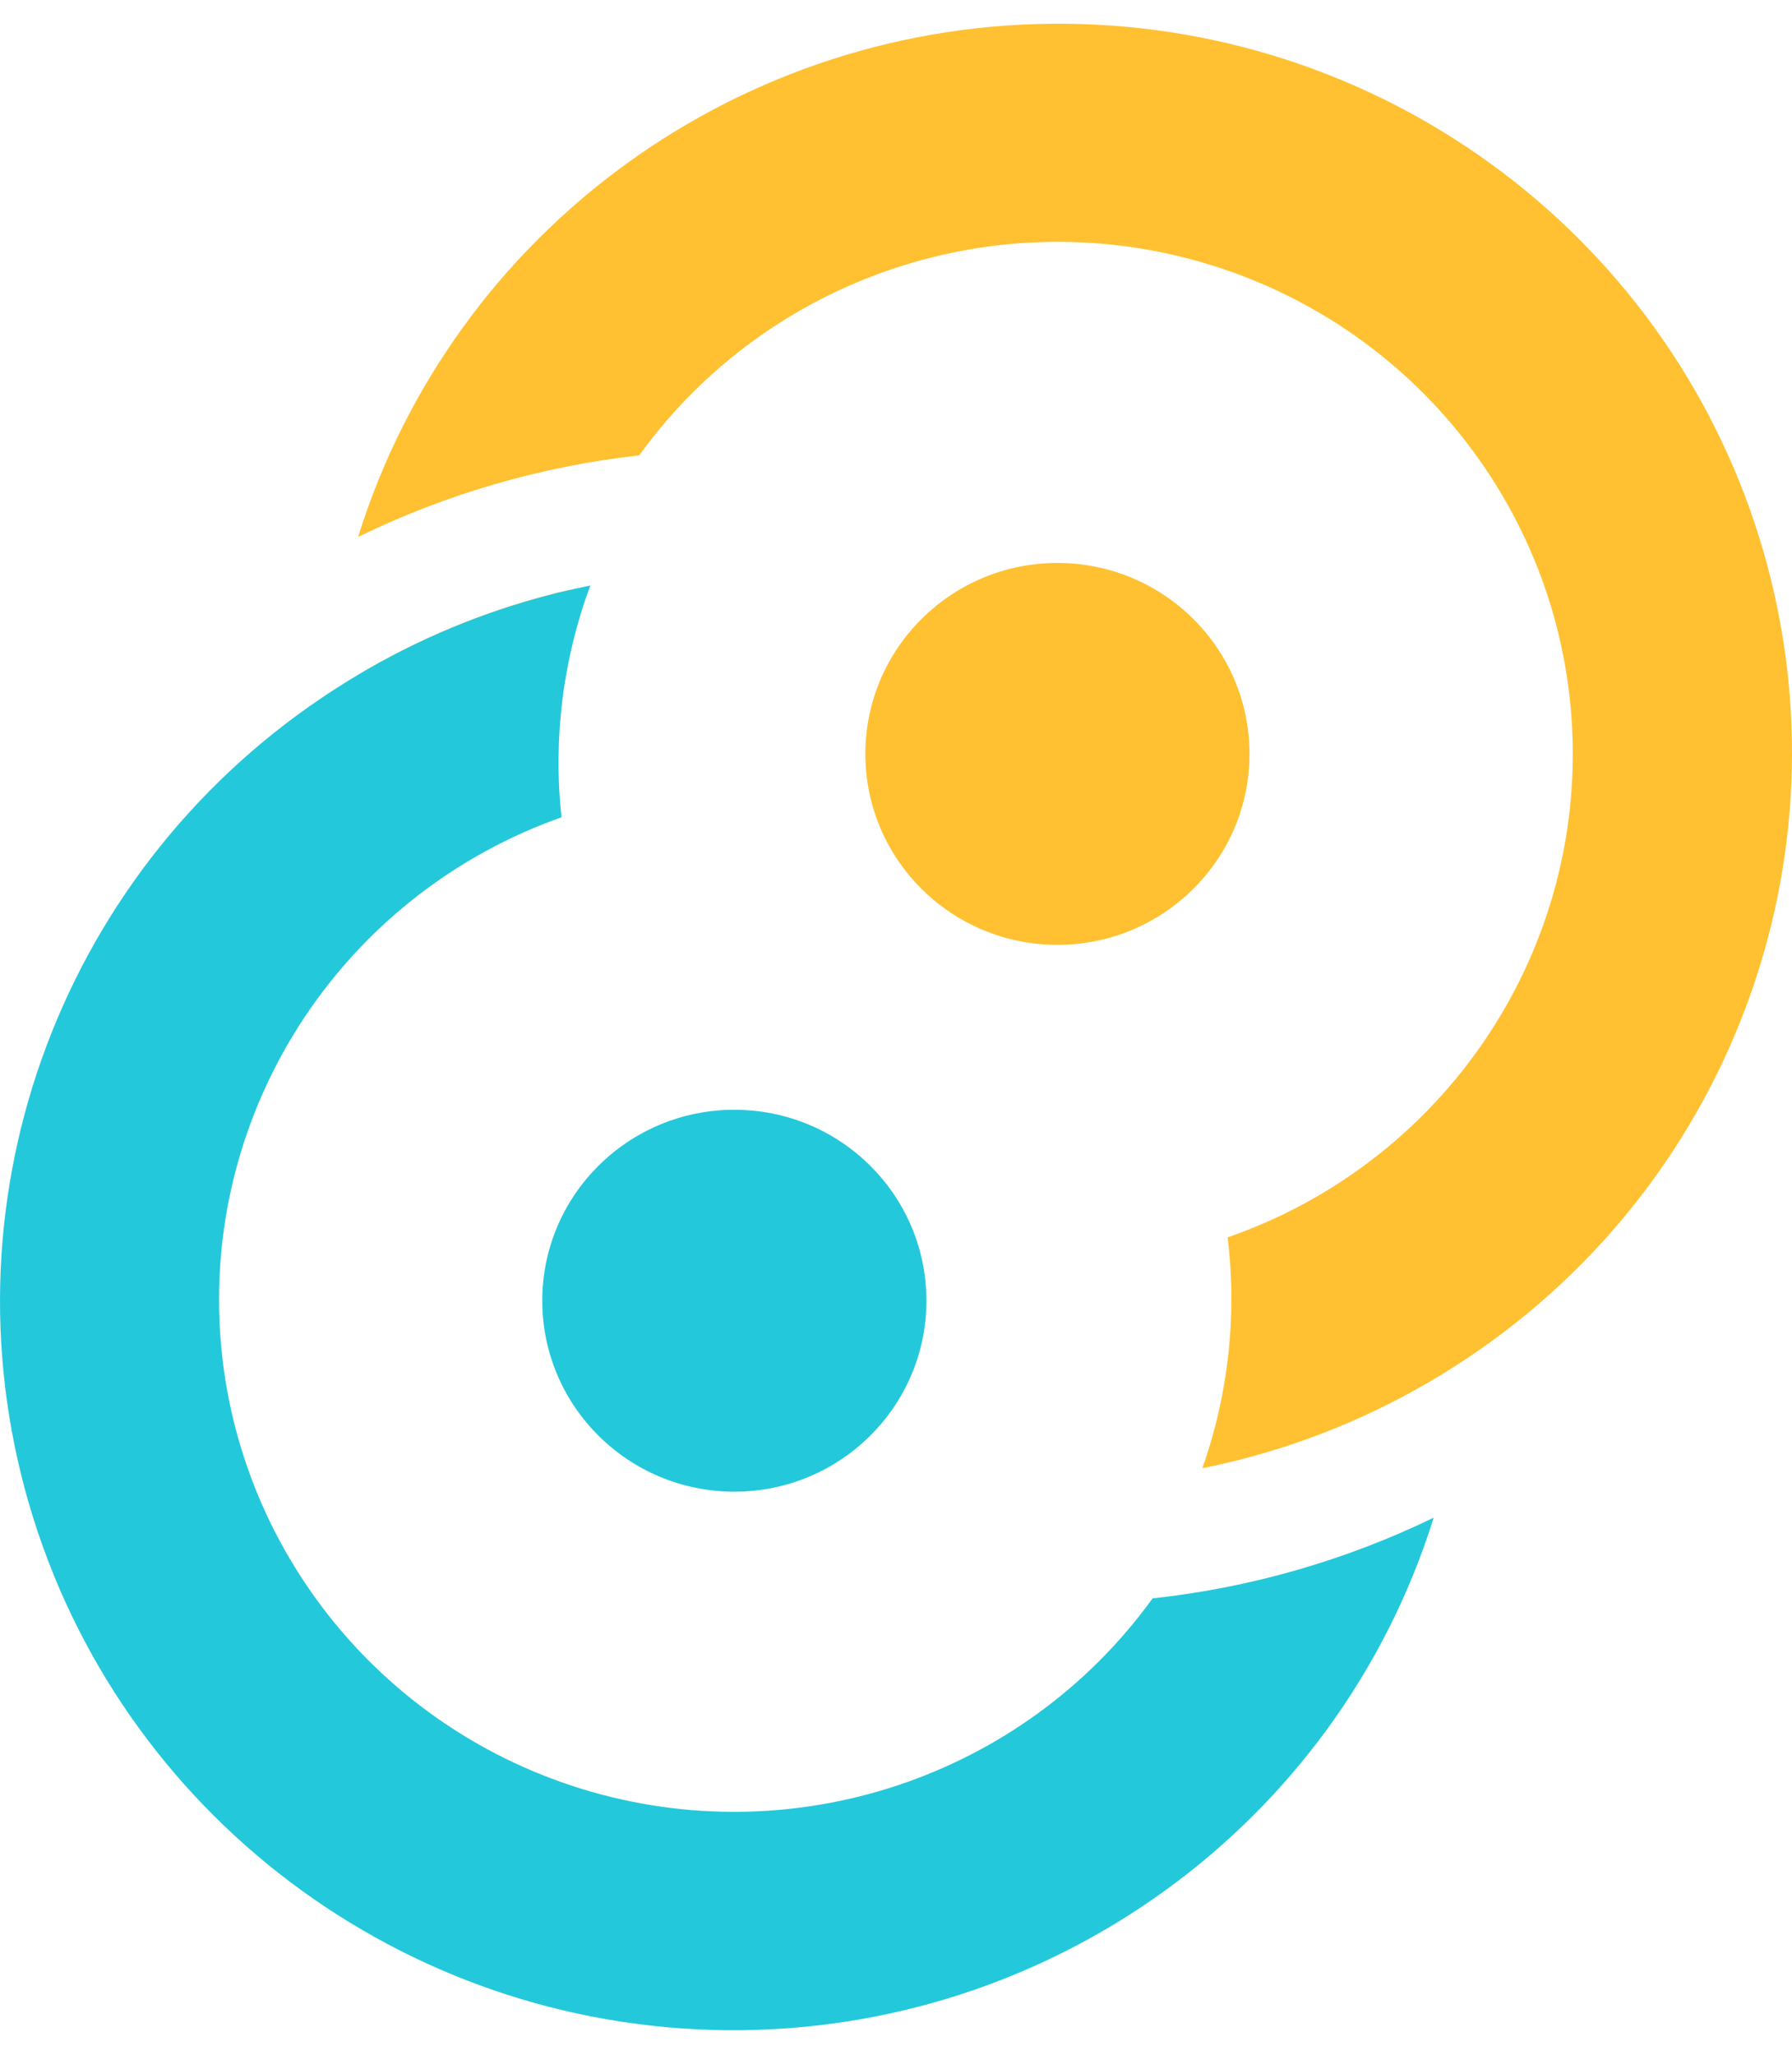 <svg width="41" height="47" viewBox="0 0 41 47" fill="none" xmlns="http://www.w3.org/2000/svg">
<g clip-path="url(#clip0_77_1445)">
<path d="M28.588 17.244C28.588 19.656 26.62 21.611 24.193 21.611C21.766 21.611 19.799 19.656 19.799 17.244C19.799 14.832 21.766 12.876 24.193 12.876C26.62 12.876 28.588 14.832 28.588 17.244Z" fill="#FFC131"/>
<path d="M16.802 25.383C14.375 25.383 12.407 27.338 12.407 29.75C12.407 32.162 14.375 34.118 16.802 34.118C19.229 34.118 21.196 32.162 21.196 29.75C21.196 27.338 19.229 25.383 16.802 25.383Z" fill="#24C8DB"/>
<path d="M33.302 31.239C31.536 32.374 29.571 33.169 27.509 33.582C28.107 31.889 28.305 30.082 28.088 28.301C32.886 26.634 36.068 22.099 35.983 17.049C35.898 11.999 32.566 7.572 27.715 6.065C22.865 4.559 17.589 6.312 14.625 10.415C12.389 10.665 10.213 11.296 8.193 12.281C10.388 5.243 16.97 0.471 24.383 0.543C31.797 0.614 38.284 5.513 40.34 12.591C42.397 19.67 39.536 27.251 33.302 31.239ZM8.393 15.318L12.508 15.814C12.601 15.024 12.775 14.246 13.027 13.492C11.4 13.868 9.838 14.483 8.393 15.318Z" fill="#FFC131"/>
<path d="M7.674 15.755C9.45 14.608 11.429 13.807 13.506 13.392C12.878 15.085 12.652 16.899 12.847 18.693C8.067 20.383 4.912 24.924 5.014 29.965C5.117 35.007 8.455 39.417 13.301 40.913C18.146 42.409 23.411 40.655 26.37 36.559C28.605 36.316 30.781 35.691 32.802 34.713C30.602 41.743 24.023 46.507 16.616 46.435C9.208 46.363 2.725 41.472 0.664 34.4C-1.397 27.328 1.452 19.75 7.674 15.755Z" fill="#24C8DB"/>
</g>
<defs>
<clipPath id="clip0_77_1445">
<rect width="41" height="46" fill="white" transform="translate(0 0.542)"/>
</clipPath>
</defs>
</svg>
